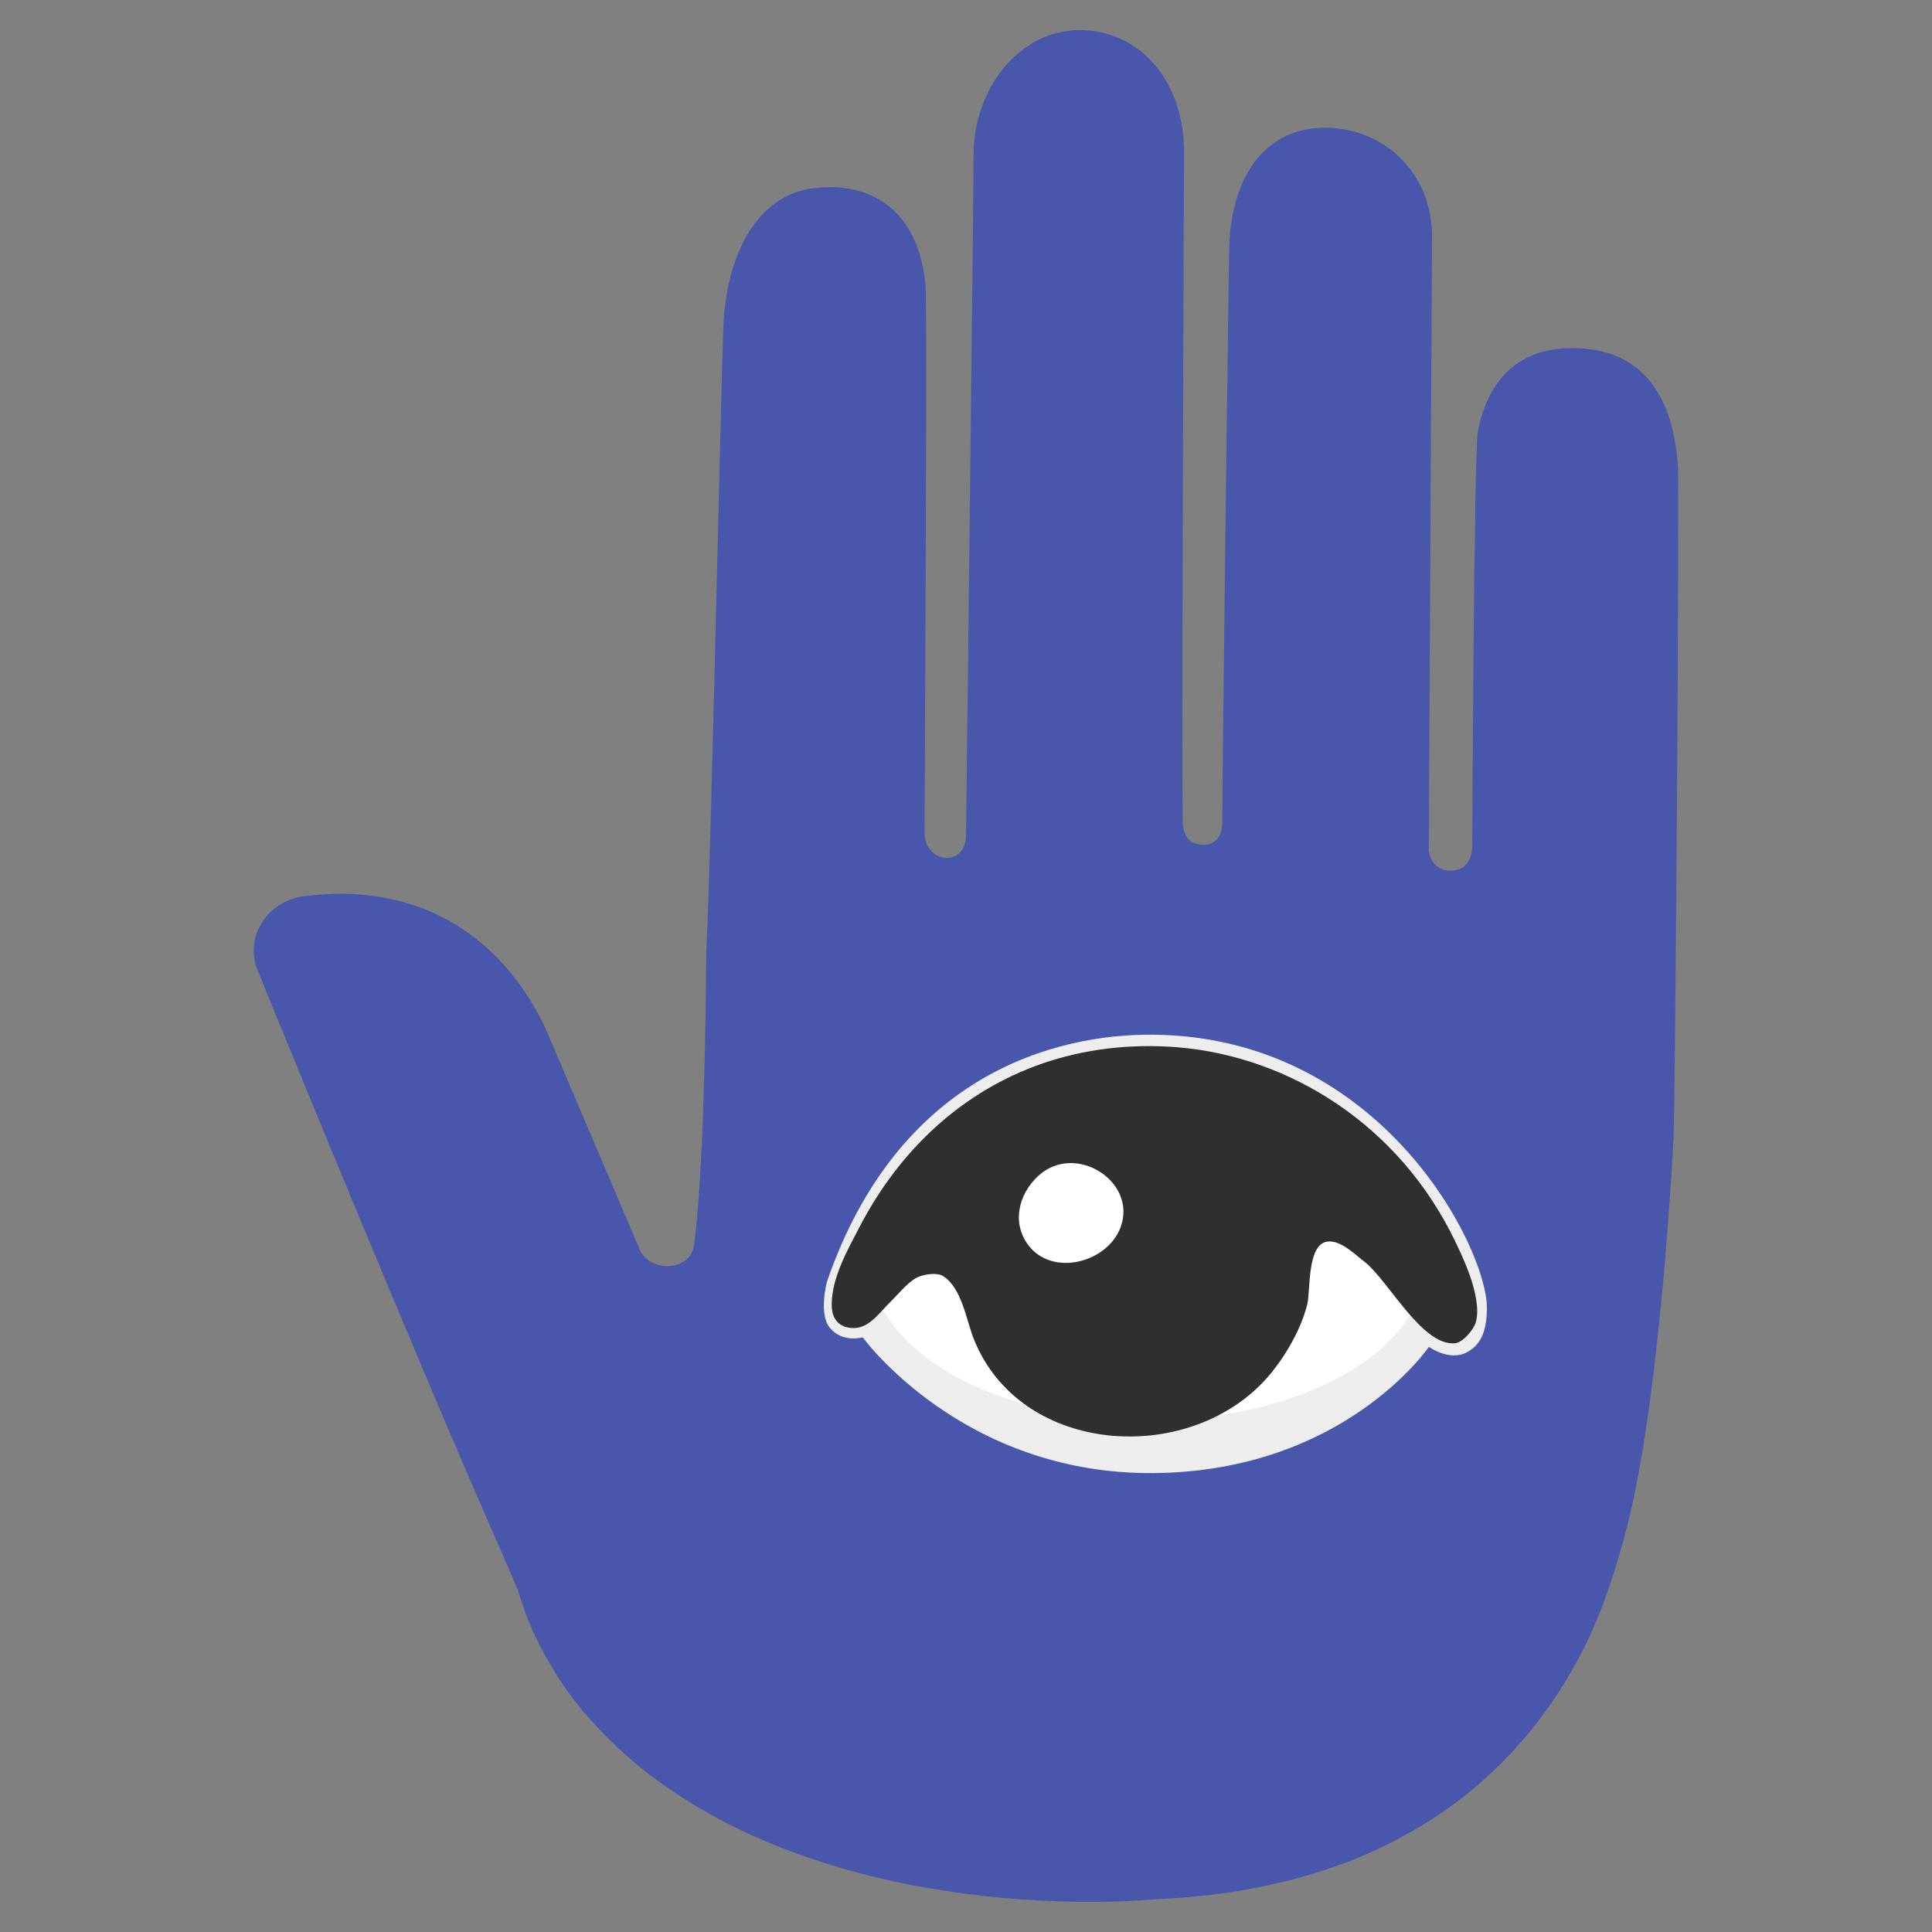 <?xml version='1.0' encoding='UTF-8'?>
<svg xmlns="http://www.w3.org/2000/svg" version="1.1" xml:space="preserve" style="fill-rule:evenodd;clip-rule:evenodd;stroke-linejoin:round;stroke-miterlimit:2;" viewBox="0 0 128 128">
  <rect x="0" y="0" width="128" height="128" fill="#808080" stroke="none"/>
  <g transform="matrix(-1,-3.99574e-23,-3.99574e-23,1,136.111,-0.006)">
    <path d="M40,57.69C38.54,57.69 38.57,56.09 38.57,56.09C38.57,56.09 38.46,30 38.2,28.59C37.82,26.6 36.54,22.84 31.51,23.08C29.42,23.18 25.39,23.99 24.94,30.95C24.84,32.45 25.12,72.97 25.23,75.24C25.23,75.24 26.07,93.2 28.53,101.97C29.21,104.41 30.04,107.08 31.45,109.73C32.85,112.37 34.73,115.04 37.19,117.35C39.62,119.68 42.62,121.59 45.86,122.97C49.1,124.34 52.57,125.15 56.01,125.56C56.87,125.65 57.73,125.74 58.59,125.78L61.02,125.94C62.72,126.03 64.4,126.03 66.06,125.97C69.38,125.87 72.64,125.48 75.76,124.89C78.88,124.28 81.85,123.42 84.58,122.33C87.31,121.25 89.78,119.91 91.89,118.44C94.02,116.99 95.75,115.36 97.11,113.8C98.51,112.27 99.42,110.7 100.14,109.43C100.82,108.13 101.25,107.08 101.48,106.34C101.72,105.61 101.85,105.22 101.85,105.22C102.38,104.01 102.88,102.85 103.34,101.79C104.63,98.85 106.06,95.53 107.51,92.1C108.13,90.65 108.4,89.99 108.4,89.99L108.39,90.01C113.68,77.49 118.98,64.44 118.98,64.44C120,62.23 118.5,59.71 115.96,59.38C108.65,58.43 103.02,61.76 99.99,68.09L93.8,82.62C93.22,84.36 90.38,84.31 90.13,82.5C89.36,76.81 89.32,63.1 89.32,63.1C89,57.28 88.31,23.32 88.16,21.15C87.86,16.8 85.96,12.92 82.18,12.47C78.32,12.01 75.24,14.01 74.79,18.92C74.67,20.25 74.86,55.13 74.86,55.13C74.88,57.16 72.26,57.54 72.11,55.45C72.11,55.45 71.6,12.36 71.61,10.37C71.65,5.88 68.57,2 64.58,2C60.69,2 57.75,5.24 57.67,9.86C57.65,11.33 57.82,41.88 57.76,54.26C57.76,55.09 57.52,55.98 56.38,55.98C56.37,55.98 55.13,56.07 55.13,54.48C55.13,51.14 54.72,18.17 54.67,16.36C54.56,12.21 52.66,8.52 48.4,8.47C44.51,8.42 41.04,11.45 41.24,16.07L41.45,56.31C41.45,56.3 41.38,57.69 40,57.69Z" style="fill:#4857ac;fill-rule:nonzero;"/>
  </g>
  <g id="Ebene1" transform="matrix(0.345,0,0,0.351,54.469,59.776)">
    <path d="M63.57,25C44.91,24.83 14.64,32.42 0.91,71.67C0.91,71.67 -0.73,77.73 1.49,80.34C3.99,83.26 7.79,82.12 7.79,82.12C7.79,82.12 26.87,108 63.54,107.75C100.22,107.5 116.52,83.92 116.52,83.92C116.52,83.92 120.38,86.67 123.71,85C126.41,83.65 127.62,81.12 127.66,76.67C127.77,65.43 107.49,25.39 63.57,25Z" style="fill:#eee;fill-rule:nonzero;"/>
    <path d="M115.68,68.45C115.68,84.68 91.95,97.82 62.6,97.82C33.31,97.82 9.52,84.68 9.52,68.45C9.52,52.22 33.31,39.08 62.6,39.08C91.95,39.08 115.68,52.22 115.68,68.45" style="fill:#fff;fill-rule:nonzero;"/>
    <path d="M121.56,64C110.91,42.17 89.9,29.16 68.32,27.38C59.05,26.64 50.24,27.73 42.17,30.48C27.37,35.56 15.09,46.25 7.08,61.48C4.84,65.71 2.04,70.58 1.84,75.52C1.75,77.81 2.5,79.74 4.87,80.25C8.63,81.07 10.66,77.79 13.05,75.5C14.52,74.08 16.16,72.05 17.9,71C19.09,70.28 21.91,69.79 23.18,70.54C26.84,72.75 27.65,78.85 29.17,82.56C37.93,103.87 68.65,106.31 84.13,91.13C88,87.36 91.86,81.17 93.17,75.85C93.79,73.33 93.1,64.67 96.95,64.06C99.54,63.67 102.35,66.51 104.22,67.92C108.62,71.28 115.18,83.74 121.44,83.25C123.12,83.13 125.24,80.54 125.59,79.06C126.75,74.17 122.59,66.12 121.56,64Z" style="fill:#2f2f2f;fill-rule:nonzero;"/>
    <path d="M57.34,61.27C54.9,67.9 44.7,70.61 39.96,65.16C36.24,60.9 37.62,55.12 41.55,51.61C48.65,45.27 60.5,52.7 57.34,61.27" style="fill:#fff;fill-rule:nonzero;"/>
  </g>
</svg>
